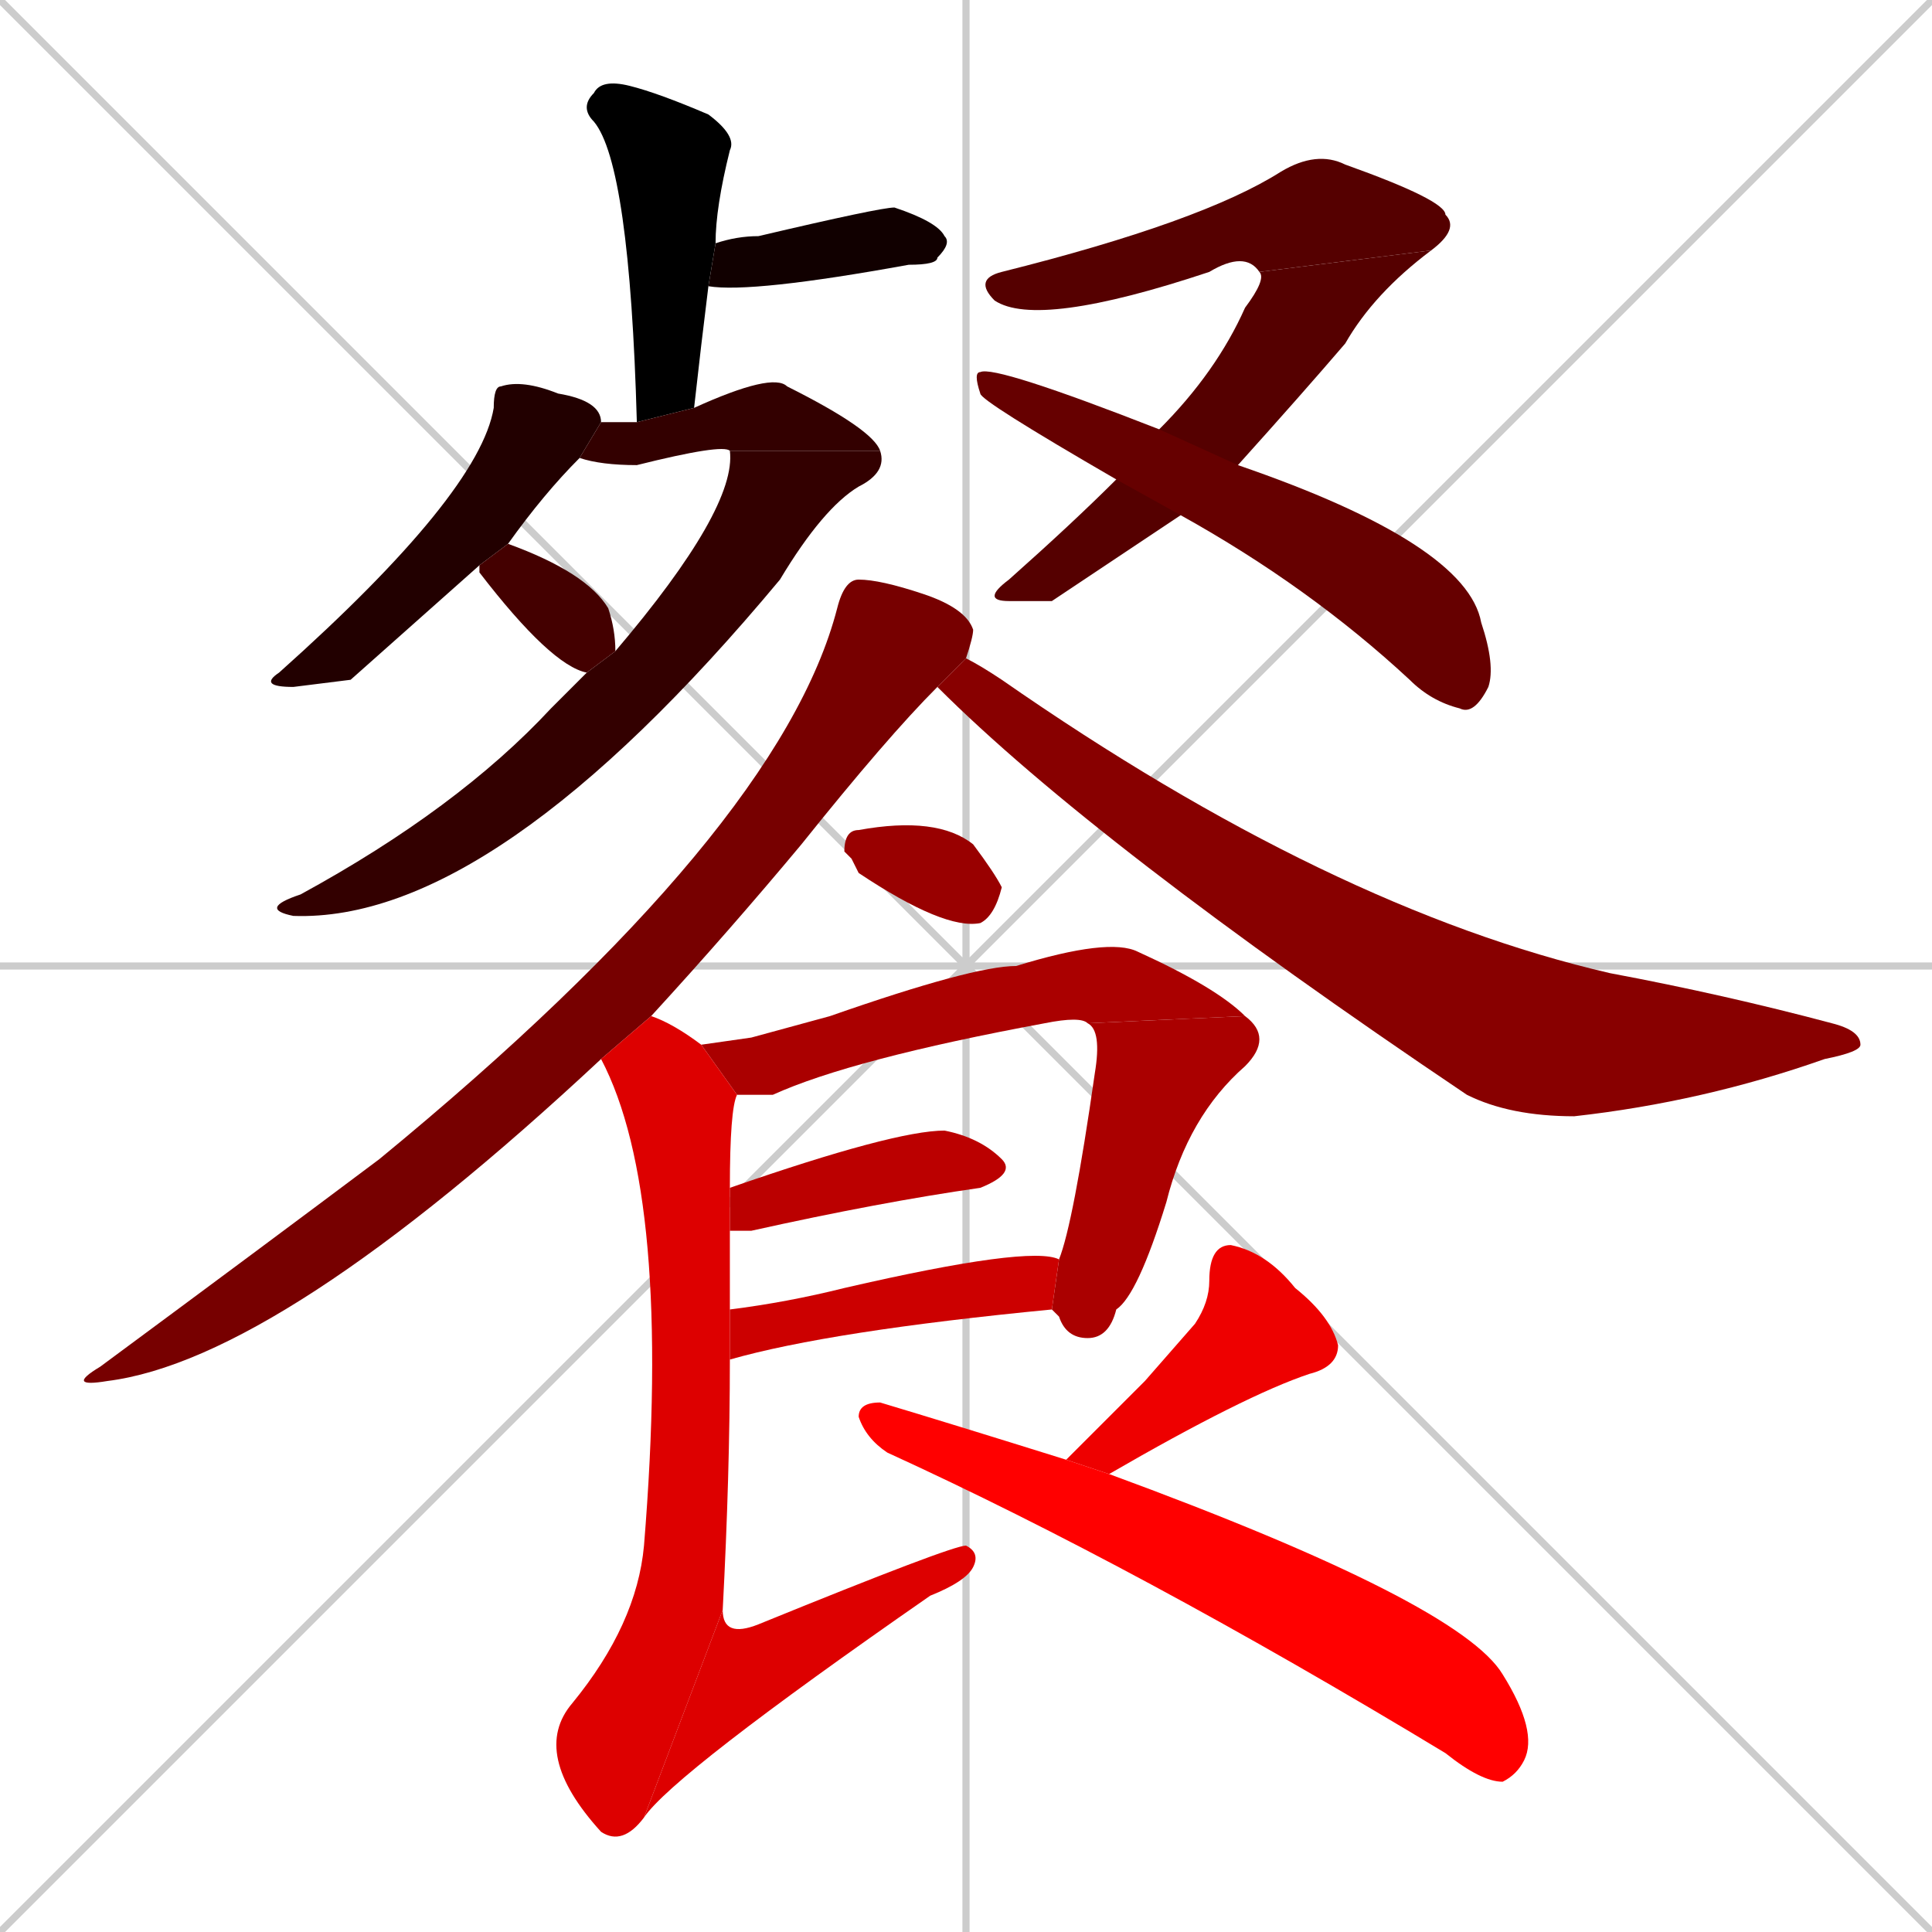 <svg xmlns="http://www.w3.org/2000/svg" xmlns:xlink="http://www.w3.org/1999/xlink" width="270" height="270"><path d="M 0 0 L 270 270 M 270 0 L 0 270 M 135 0 L 135 270 M 0 135 L 270 135" stroke="#CCCCCC" /><path d="M 89 59 Q 88 23 83 17 Q 81 15 83 13 Q 84 11 88 12 Q 92 13 99 16 Q 103 19 102 21 Q 100 29 100 34 L 99 40 Q 98 48 97 57" fill="#000000" /><path d="M 100 34 Q 103 33 106 33 Q 123 29 125 29 Q 131 31 132 33 Q 133 34 131 36 Q 131 37 127 37 Q 105 41 99 40" fill="#110000" /><path d="M 49 95 L 41 96 Q 36 96 39 94 Q 67 69 69 57 Q 69 54 70 54 Q 73 53 78 55 Q 84 56 84 59 Q 84 59 84 59 L 81 64 Q 76 69 71 76 L 67 79" fill="#220000" /><path d="M 84 59 Q 86 59 89 59 L 97 57 Q 108 52 110 54 Q 122 60 123 63 L 102 63 Q 101 62 89 65 Q 84 65 81 64" fill="#330000" /><path d="M 86 91 Q 103 71 102 63 L 123 63 Q 124 66 120 68 Q 115 71 109 81 Q 69 129 41 128 Q 36 127 42 125 Q 64 113 77 99 Q 80 96 82 94" fill="#330000" /><path d="M 71 76 Q 82 80 85 85 Q 86 88 86 91 L 82 94 Q 77 93 67 80 Q 67 79 67 79" fill="#440000" /><path d="M 176 38 Q 174 35 169 38 Q 145 46 139 42 Q 136 39 140 38 Q 168 31 179 24 Q 184 21 188 23 Q 202 28 202 30 Q 204 32 200 35" fill="#550000" /><path d="M 147 84 L 141 84 Q 137 84 141 81 Q 150 73 156 67 L 162 60 Q 170 52 174 43 Q 177 39 176 38 L 200 35 Q 192 41 188 48 Q 182 55 173 65 L 165 72" fill="#550000" /><path d="M 156 67 Q 137 56 137 55 Q 136 52 137 52 Q 139 51 162 60 L 173 65 Q 205 76 207 87 Q 209 93 208 96 Q 206 100 204 99 Q 200 98 197 95 Q 183 82 165 72" fill="#660000" /><path d="M 84 148 Q 39 190 15 193 Q 9 194 14 191 Q 37 174 53 162 Q 109 116 117 85 Q 118 81 120 81 Q 123 81 129 83 Q 135 85 136 88 Q 136 89 135 92 L 131 96 Q 124 103 112 118 Q 102 130 91 142" fill="#770000" /><path d="M 135 92 Q 137 93 140 95 Q 186 127 225 136 Q 241 139 256 143 Q 260 144 260 146 Q 260 147 255 148 Q 238 154 220 156 Q 211 156 205 153 Q 153 118 131 96" fill="#880000" /><path d="M 119 120 L 118 119 Q 118 116 120 116 Q 131 114 136 118 Q 139 122 140 124 Q 139 128 137 129 Q 132 130 120 122" fill="#990000" /><path d="M 105 145 L 116 142 Q 136 135 142 135 Q 155 131 159 133 Q 170 138 174 142 L 152 143 Q 151 142 146 143 Q 119 148 108 153 Q 106 153 103 153 L 98 146" fill="#aa0000" /><path d="M 174 142 Q 178 145 174 149 Q 166 156 163 168 Q 159 181 156 183 Q 155 187 152 187 Q 149 187 148 184 Q 147 183 147 183 L 148 176 Q 150 171 153 150 Q 154 144 152 143" fill="#aa0000" /><path d="M 102 166 Q 125 158 132 158 Q 137 159 140 162 Q 142 164 137 166 Q 123 168 105 172 Q 103 172 102 172" fill="#bb0000" /><path d="M 147 183 Q 116 186 102 190 L 102 183 Q 110 182 118 180 Q 144 174 148 176" fill="#cc0000" /><path d="M 102 190 Q 102 206 101 225 L 90 254 Q 87 258 84 256 Q 74 245 80 238 Q 89 227 90 216 Q 94 167 84 148 L 91 142 Q 94 143 98 146 L 103 153 Q 102 155 102 166 L 102 172 Q 102 177 102 183" fill="#dd0000" /><path d="M 101 225 Q 101 229 106 227 Q 133 216 135 216 Q 137 217 136 219 Q 135 221 130 223 Q 94 248 90 254" fill="#dd0000" /><path d="M 160 193 L 167 185 Q 169 182 169 179 Q 169 174 172 174 Q 177 175 181 180 Q 186 184 187 188 Q 187 191 183 192 Q 174 195 155 206 L 149 204" fill="#ee0000" /><path d="M 155 206 Q 204 224 210 234 Q 215 242 213 246 Q 212 248 210 249 Q 207 249 202 245 Q 159 219 124 203 Q 121 201 120 198 Q 120 196 123 196 Q 133 199 149 204" fill="#ff0000" /></svg>